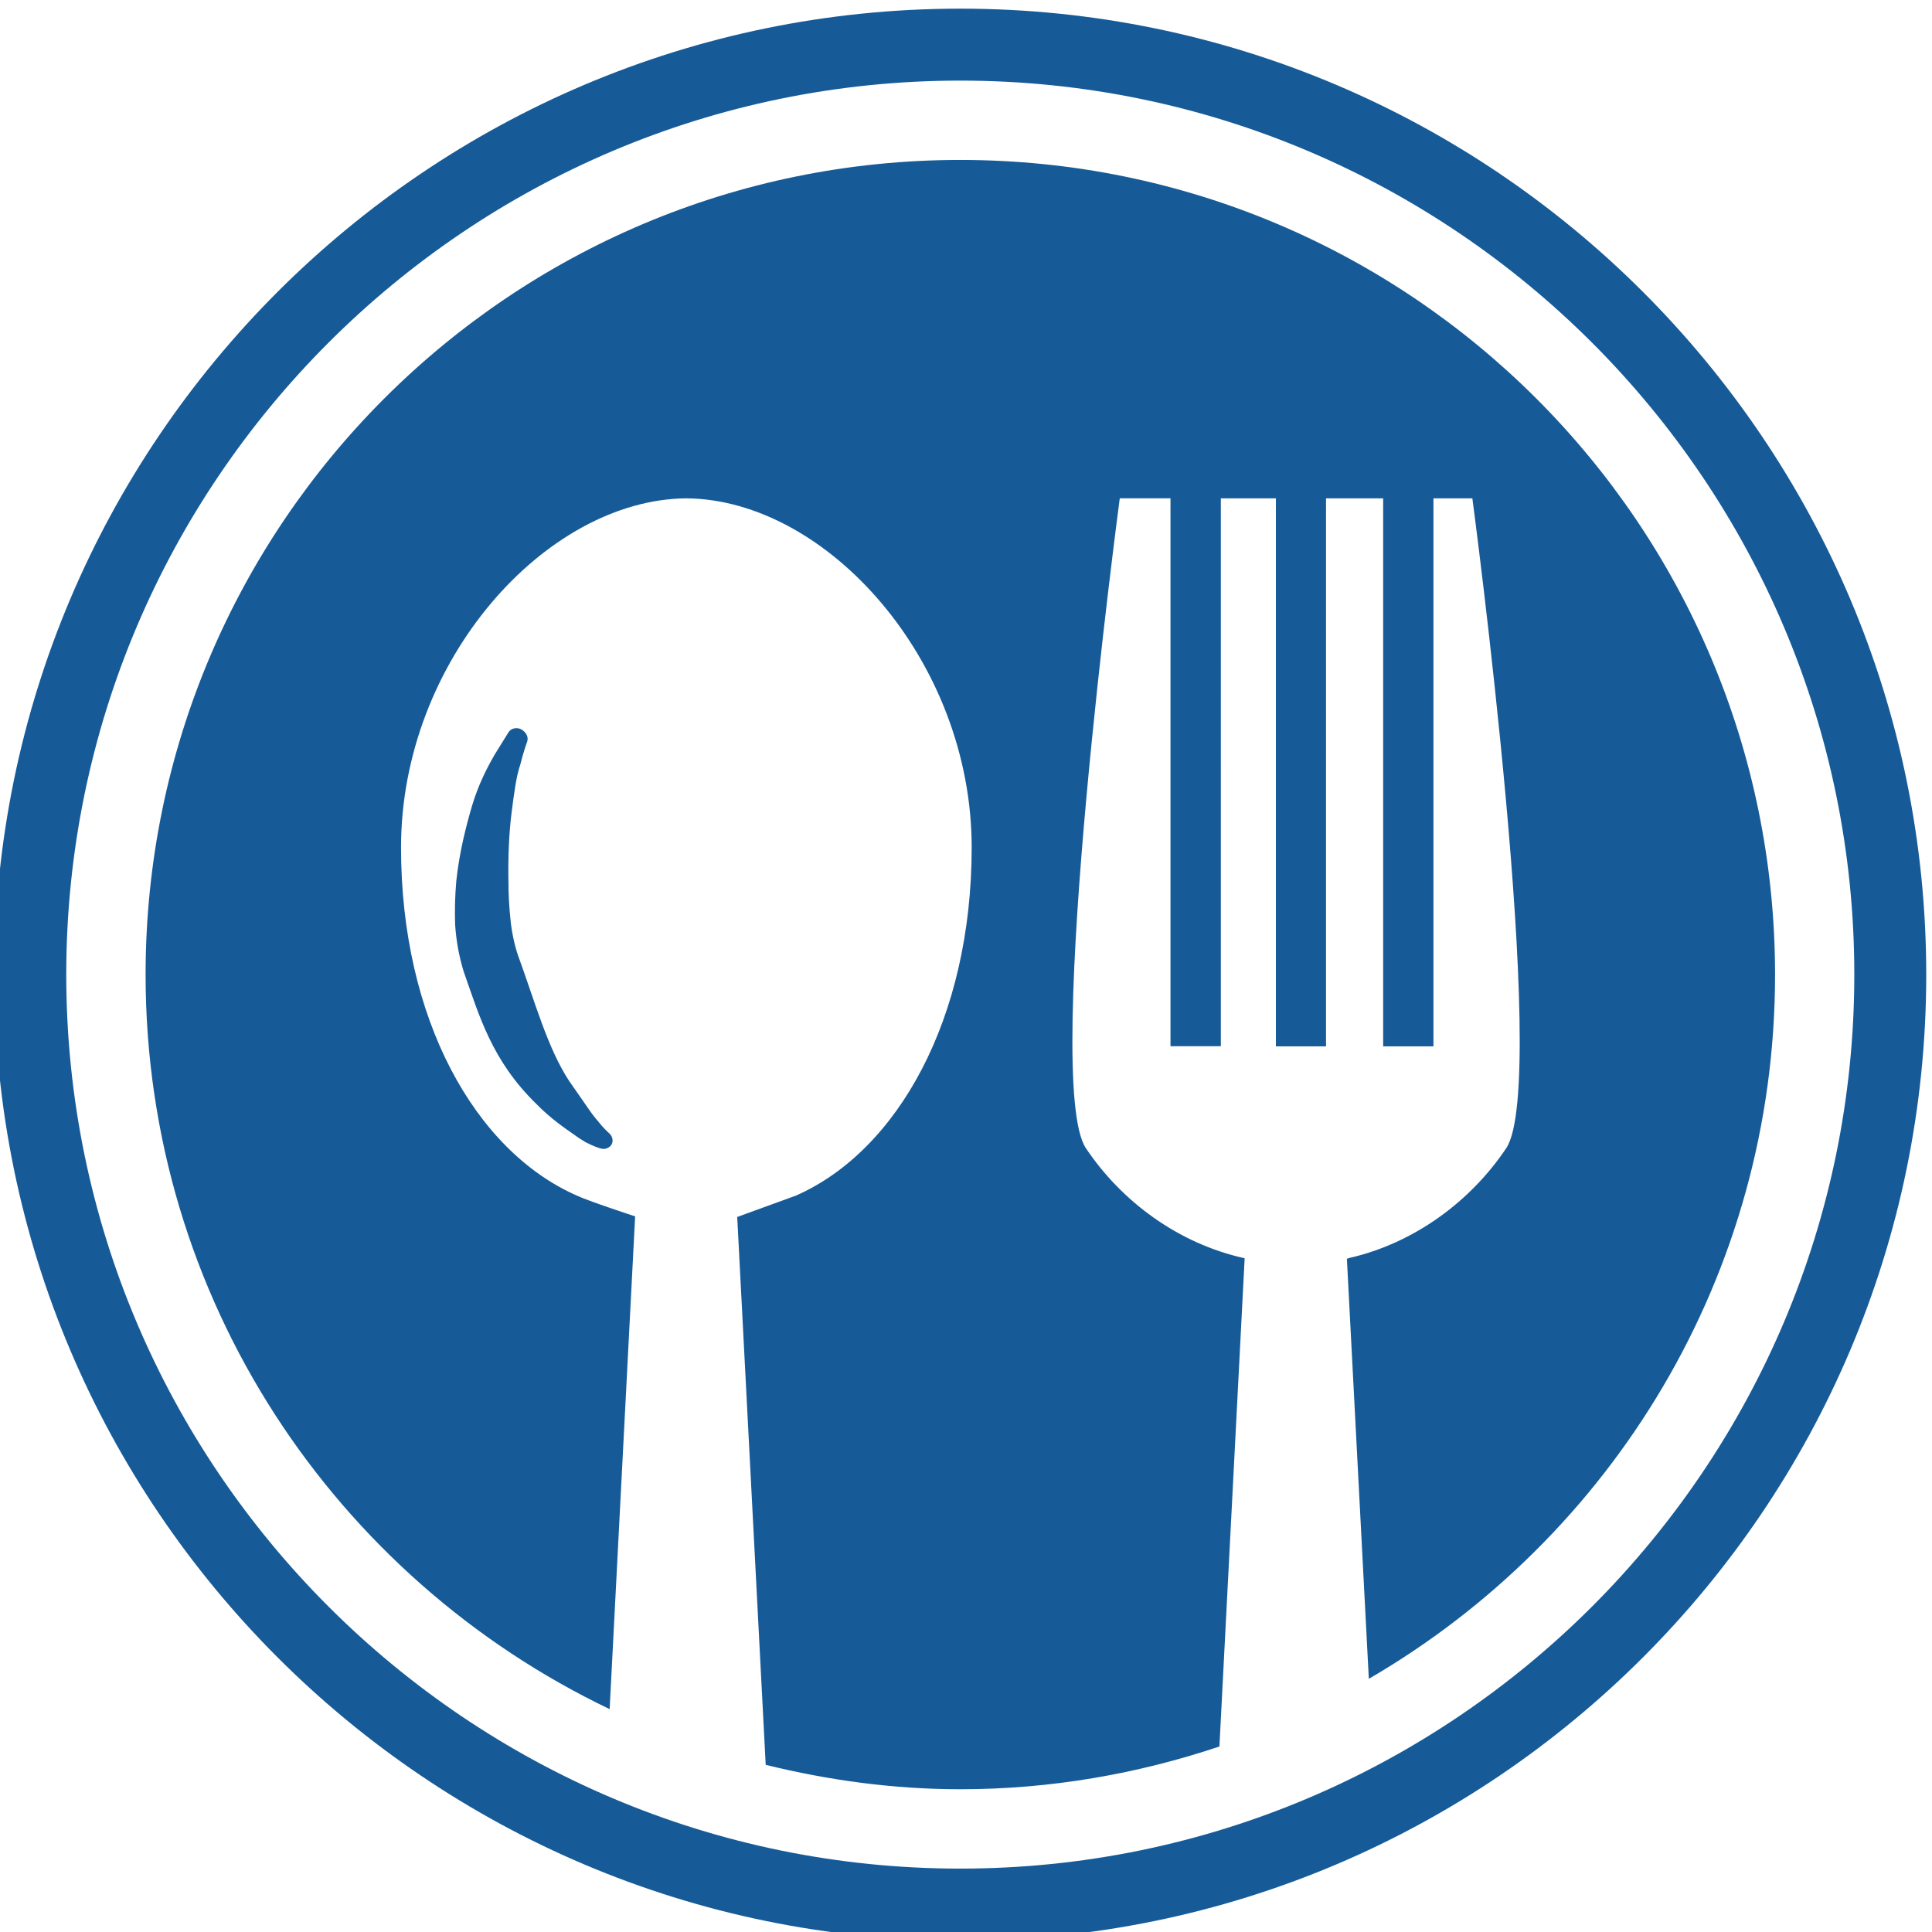 <svg xmlns="http://www.w3.org/2000/svg" xmlns:xlink="http://www.w3.org/1999/xlink" version="1.1" width="380.721" height="380.721" style="enable-background:new 0 0 380.721 380.721;" xml:space="preserve"><rect id="backgroundrect" width="100%" height="100%" x="0" y="0" fill="none" stroke="none"/>                 <g class="currentLayer" style=""><title>Layer 1</title><g id="svg_1" class="selected" fill="#165b98" fill-opacity="1"> <g id="svg_2" fill="#165b98" fill-opacity="1"> <path d="M189.236,31.518 c-88.673,0 -160.546,71.873 -160.546,160.547 c0,63.891 37.418,118.894 91.445,144.734 l5.025,-97.098 c0,0 -9.452,-3.102 -11.521,-4.112 c-20.048,-8.831 -34.612,-34.833 -34.612,-68.58 c0,-36.825 28.559,-68.544 56.17,-68.806 c0.035,0 0.035,0 0.058,0 c0.012,0 0.035,0 0.046,0 c27.617,0.261 56.177,31.98 56.177,68.806 c0,33.747 -14.582,59.738 -34.589,68.58 c-0.157,0.069 -11.613,4.229 -11.613,4.229 l5.612,107.961 c12.315,3.031 25.119,4.81 38.37,4.81 c17.87,0 34.984,-3.044 51.041,-8.424 l4.973,-96.214 c-13.105,-2.882 -24.283,-11.225 -31.289,-21.692 c-8.679,-13.001 6.681,-128.067 6.681,-128.067 h9.992 v107.978 h9.923 V98.204 h10.852 v107.99 h9.876 V98.204 h11.259 v107.99 h9.91 V98.204 h7.668 c0,0 15.36,115.066 6.67,128.067 c-6.937,10.364 -18.01,18.683 -30.952,21.634 c-0.232,0.082 -0.442,0.162 -0.442,0.162 l4.322,82.761 c47.823,-27.804 80.053,-79.46 80.053,-138.762 C349.771,103.392 277.898,31.518 189.236,31.518 z" fill="#165b98" id="svg_3" fill-opacity="1"/> <path d="M102.526,150.685 c0.575,-2.341 1.348,-4.566 1.383,-4.606 c0.25,-0.877 -0.215,-1.772 -1.168,-2.341 c-0.906,-0.488 -2.01,-0.238 -2.521,0.546 c0,0 -1.098,1.749 -2.69,4.334 c-1.295,2.225 -3.212,5.78 -4.52,10.207 c-1.133,3.88 -2.486,9.039 -3.096,14.813 c-0.261,3.033 -0.32,5.769 -0.227,8.586 c0.227,3.212 0.714,5.96 1.644,9.103 c3.154,8.964 5.583,17.644 14.349,26.206 c2.771,2.847 5.618,4.787 7.674,6.216 l0.726,0.511 c0.442,0.291 0.866,0.559 1.284,0.803 c1.726,0.906 2.881,1.231 3.091,1.277 c0.859,0.232 1.743,-0.186 2.108,-0.883 c0.343,-0.732 0.093,-1.65 -0.621,-2.23 c0,0 -1,-0.871 -2.283,-2.498 c-0.877,-0.988 -1.83,-2.417 -2.939,-4.031 c-0.784,-1.139 -1.708,-2.429 -2.568,-3.684 c-4.27,-6.518 -6.732,-15.615 -10.137,-24.934 c-0.668,-2.022 -1.214,-4.642 -1.418,-6.867 c-0.272,-2.568 -0.4,-5.042 -0.4,-7.337 c-0.099,-5.333 0.139,-9.911 0.604,-13.623 C101.335,156.065 101.753,152.922 102.526,150.685 z" fill="#165b98" id="svg_4" fill-opacity="1"/> <path d="M189.236,1.705 C84.279,1.705 -1.136,87.102 -1.136,192.065 C-1.136,297.005 84.279,382.426 189.236,382.426 c104.952,0 190.35,-85.421 190.35,-190.361 C379.585,87.102 294.188,1.705 189.236,1.705 zM189.236,368.228 c-97.144,0 -176.18,-79.03 -176.18,-176.163 c0,-97.144 79.036,-176.18 176.18,-176.18 c97.133,0 176.175,79.036 176.175,176.18 C365.41,289.198 286.368,368.228 189.236,368.228 z" fill="#165b98" id="svg_5" fill-opacity="1"/> </g> </g><g id="svg_6"> </g><g id="svg_7"> </g><g id="svg_8"> </g><g id="svg_9"> </g><g id="svg_10"> </g><g id="svg_11"> </g><g id="svg_12"> </g><g id="svg_13"> </g><g id="svg_14"> </g><g id="svg_15"> </g><g id="svg_16"> </g><g id="svg_17"> </g><g id="svg_18"> </g><g id="svg_19"> </g><g id="svg_20"> </g></g></svg>